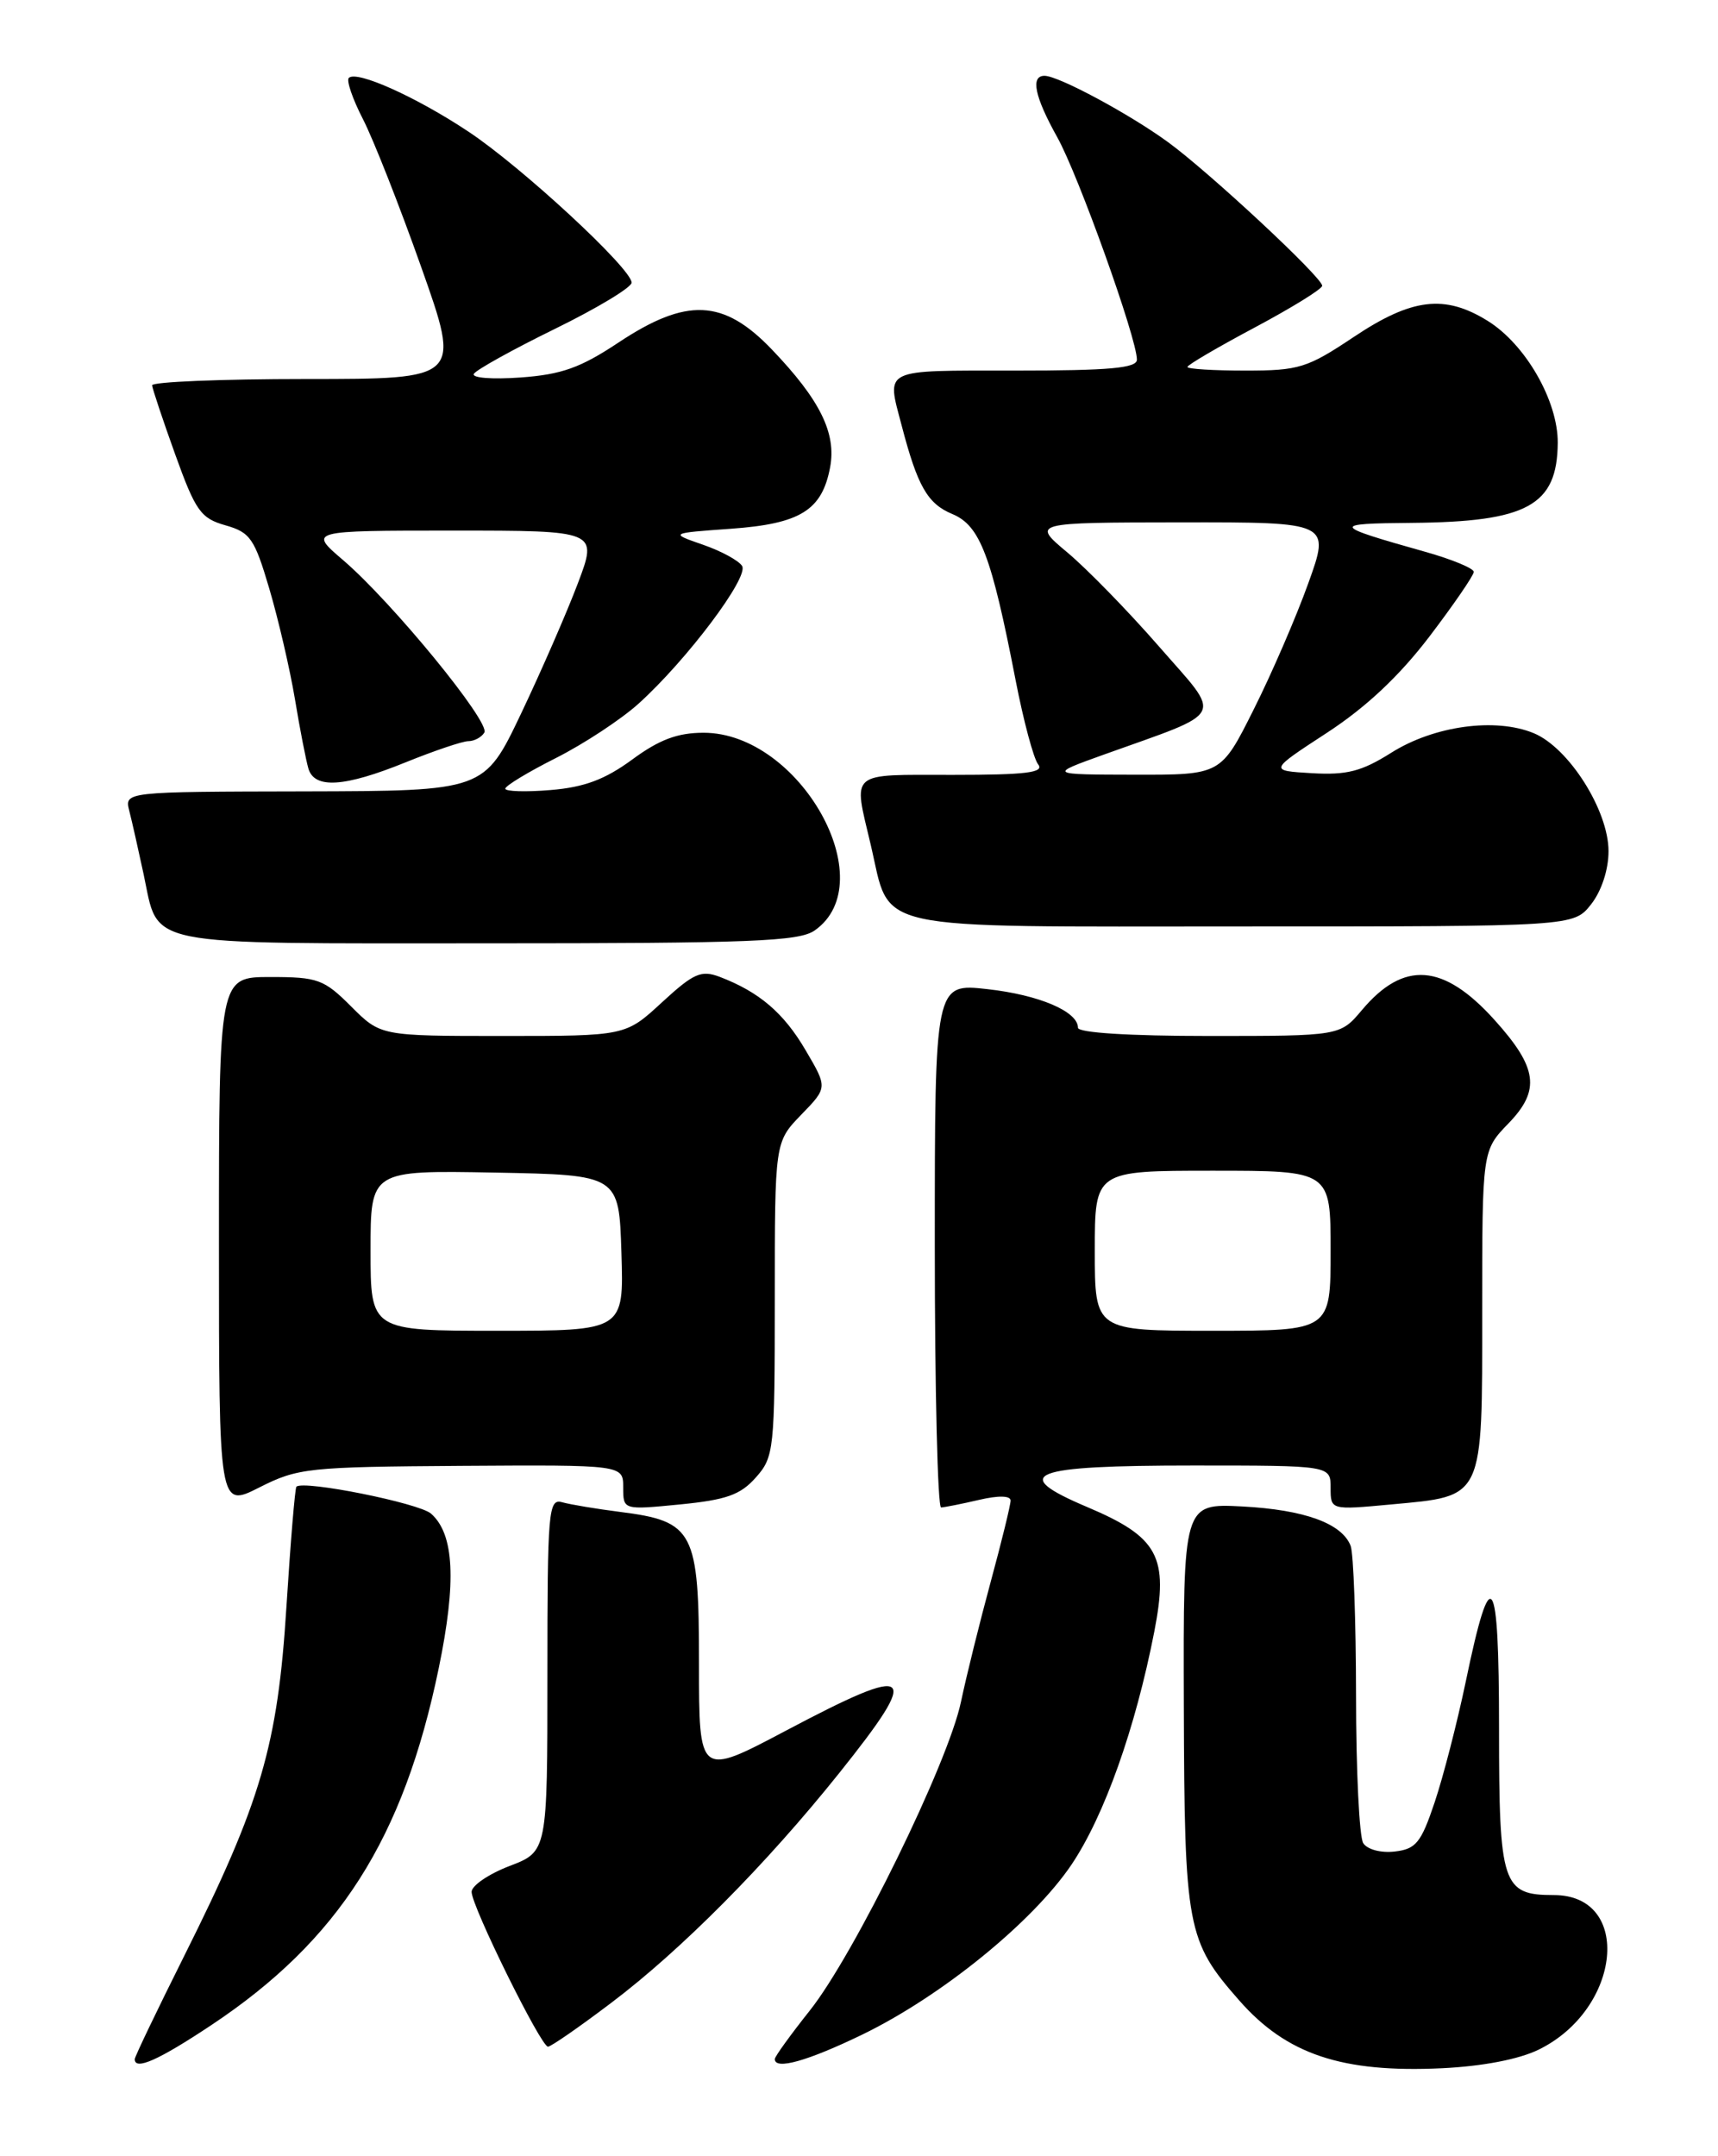 <?xml version="1.0" encoding="UTF-8" standalone="no"?>
<!DOCTYPE svg PUBLIC "-//W3C//DTD SVG 1.1//EN" "http://www.w3.org/Graphics/SVG/1.1/DTD/svg11.dtd" >
<svg xmlns="http://www.w3.org/2000/svg" xmlns:xlink="http://www.w3.org/1999/xlink" version="1.1" viewBox="0 0 204 256">
 <g >
 <path fill="currentColor"
d=" M 182.71 243.35 C 192.54 238.53 193.87 225.00 184.51 225.00 C 178.39 225.00 178.00 223.81 178.00 205.23 C 178.00 186.50 177.06 185.15 174.06 199.60 C 173.04 204.49 171.37 210.97 170.35 214.00 C 168.74 218.80 168.13 219.54 165.61 219.83 C 163.97 220.02 162.35 219.59 161.87 218.83 C 161.41 218.10 161.02 210.22 161.02 201.33 C 161.01 192.44 160.72 184.44 160.38 183.54 C 159.35 180.87 154.90 179.25 147.50 178.86 C 140.50 178.50 140.50 178.50 140.57 202.50 C 140.65 228.93 140.93 230.44 147.15 237.51 C 152.77 243.92 159.36 246.12 171.22 245.56 C 176.04 245.33 180.36 244.50 182.71 243.35 Z  M 25.06 240.46 C 40.23 230.38 47.91 218.33 52.10 198.05 C 54.22 187.78 53.94 182.13 51.18 179.71 C 49.75 178.46 36.09 175.72 35.20 176.51 C 35.03 176.65 34.50 183.07 34.01 190.78 C 32.98 207.21 31.00 213.98 21.87 232.23 C 18.64 238.69 16.00 244.20 16.00 244.48 C 16.00 245.86 18.83 244.60 25.06 240.46 Z  M 102.40 241.56 C 111.81 236.99 122.62 228.21 127.23 221.39 C 131.13 215.60 134.83 205.18 137.07 193.69 C 138.79 184.81 137.56 182.51 129.10 178.93 C 119.75 174.97 122.23 174.00 141.70 174.00 C 158.00 174.00 158.00 174.00 158.00 176.64 C 158.00 179.29 158.00 179.29 165.20 178.62 C 176.28 177.59 176.00 178.18 176.00 155.64 C 176.00 136.60 176.00 136.60 179.13 133.37 C 182.95 129.42 182.58 126.76 177.43 121.06 C 171.39 114.37 166.68 114.03 161.73 119.91 C 159.13 123.00 159.13 123.00 143.56 123.00 C 134.10 123.00 128.00 122.62 128.00 122.02 C 128.00 120.09 123.38 118.12 117.25 117.44 C 111.00 116.74 111.00 116.74 111.00 147.87 C 111.00 164.99 111.34 178.99 111.75 178.98 C 112.16 178.96 114.19 178.56 116.25 178.08 C 118.56 177.54 120.00 177.57 120.00 178.16 C 120.00 178.68 118.94 183.02 117.64 187.80 C 116.34 192.59 114.75 199.00 114.11 202.05 C 112.59 209.31 101.44 232.07 96.15 238.72 C 93.87 241.59 92.00 244.18 92.00 244.47 C 92.00 245.80 95.87 244.72 102.40 241.56 Z  M 72.60 237.78 C 80.89 231.52 90.98 221.35 99.63 210.54 C 109.51 198.19 108.55 197.42 93.34 205.47 C 83.00 210.94 83.00 210.94 83.00 197.51 C 83.00 181.78 82.40 180.62 73.65 179.51 C 70.82 179.15 67.71 178.63 66.75 178.36 C 65.12 177.90 65.00 179.34 65.00 198.85 C 65.00 219.83 65.00 219.83 60.50 221.55 C 58.02 222.50 56.00 223.88 56.00 224.62 C 56.00 226.33 64.23 243.00 65.07 243.00 C 65.42 243.00 68.81 240.65 72.60 237.78 Z  M 54.80 174.04 C 74.00 173.92 74.00 173.92 74.00 176.60 C 74.00 179.28 74.00 179.28 80.75 178.62 C 86.24 178.08 87.92 177.49 89.75 175.42 C 91.91 172.99 92.00 172.16 92.00 154.24 C 92.00 135.60 92.00 135.60 95.13 132.36 C 98.27 129.13 98.27 129.13 95.67 124.71 C 93.07 120.26 90.15 117.77 85.46 115.98 C 83.26 115.15 82.37 115.54 78.60 119.01 C 74.28 123.00 74.28 123.00 59.74 123.00 C 45.20 123.00 45.20 123.00 41.70 119.50 C 38.47 116.27 37.74 116.00 32.10 116.00 C 26.00 116.00 26.00 116.00 26.00 147.52 C 26.00 179.03 26.00 179.03 30.80 176.60 C 35.37 174.29 36.57 174.16 54.80 174.04 Z  M 96.74 110.47 C 104.93 104.73 94.96 87.00 83.55 87.00 C 80.45 87.00 78.29 87.81 75.07 90.18 C 71.84 92.55 69.39 93.47 65.38 93.80 C 62.42 94.05 60.00 93.97 60.00 93.64 C 60.00 93.30 62.71 91.66 66.03 89.99 C 69.35 88.31 73.76 85.41 75.84 83.53 C 81.55 78.37 88.95 68.53 88.12 67.20 C 87.73 66.56 85.63 65.42 83.46 64.67 C 79.51 63.30 79.51 63.30 86.78 62.78 C 95.03 62.19 97.61 60.59 98.57 55.48 C 99.33 51.43 97.37 47.46 91.64 41.48 C 85.90 35.49 81.52 35.30 73.41 40.69 C 68.92 43.67 66.68 44.47 61.79 44.82 C 58.43 45.06 55.96 44.87 56.27 44.38 C 56.57 43.90 60.90 41.49 65.91 39.04 C 70.91 36.59 75.00 34.12 75.00 33.56 C 75.00 31.90 61.95 19.82 55.61 15.62 C 49.41 11.50 42.34 8.33 41.42 9.25 C 41.11 9.55 41.87 11.76 43.10 14.15 C 44.33 16.54 47.45 24.46 50.03 31.75 C 54.72 45.00 54.72 45.00 36.36 45.00 C 26.26 45.00 18.03 45.34 18.06 45.75 C 18.10 46.16 19.33 49.86 20.81 53.97 C 23.22 60.67 23.84 61.54 26.77 62.37 C 29.72 63.21 30.22 63.94 31.98 69.90 C 33.05 73.53 34.42 79.42 35.02 83.00 C 35.61 86.58 36.34 90.29 36.62 91.25 C 37.34 93.69 40.90 93.46 48.19 90.50 C 51.58 89.13 54.92 88.00 55.61 88.00 C 56.31 88.00 57.17 87.54 57.51 86.98 C 58.26 85.77 46.58 71.51 40.75 66.51 C 36.64 63.00 36.64 63.00 53.81 63.00 C 70.98 63.00 70.98 63.00 68.62 69.25 C 67.32 72.69 64.29 79.64 61.88 84.71 C 57.50 93.91 57.50 93.91 36.14 93.96 C 14.78 94.00 14.78 94.00 15.35 96.27 C 15.67 97.51 16.43 100.90 17.05 103.78 C 18.92 112.52 16.36 112.00 57.85 112.00 C 89.16 112.00 94.88 111.78 96.74 110.47 Z  M 188.93 107.37 C 190.17 105.79 191.00 103.26 191.00 101.06 C 191.00 96.22 186.28 88.77 182.12 87.05 C 177.57 85.17 170.27 86.17 165.19 89.38 C 161.68 91.59 159.93 92.04 155.78 91.80 C 150.67 91.50 150.67 91.50 157.57 87.00 C 162.24 83.95 166.15 80.27 169.73 75.58 C 172.63 71.77 175.00 68.31 175.00 67.90 C 175.00 67.48 172.41 66.41 169.25 65.52 C 158.07 62.37 157.98 62.16 167.68 62.08 C 181.36 61.96 184.91 60.02 184.97 52.59 C 185.01 47.61 181.14 40.87 176.64 38.09 C 171.54 34.93 167.65 35.40 160.76 40.00 C 155.22 43.70 154.25 44.00 147.89 44.00 C 144.10 44.00 141.00 43.81 141.00 43.57 C 141.00 43.33 144.60 41.22 149.00 38.88 C 153.40 36.53 157.00 34.31 157.00 33.93 C 157.00 32.93 143.62 20.47 138.70 16.88 C 134.11 13.53 125.68 9.00 124.03 9.00 C 122.34 9.00 122.85 11.47 125.54 16.29 C 128.05 20.78 135.00 40.18 135.00 42.70 C 135.00 43.71 131.75 44.00 120.50 44.00 C 104.60 44.00 105.27 43.68 107.06 50.50 C 108.95 57.74 110.14 59.81 113.08 61.03 C 116.37 62.40 117.72 65.93 120.60 80.78 C 121.53 85.57 122.73 90.06 123.27 90.75 C 124.04 91.73 121.87 92.00 113.12 92.00 C 100.66 92.00 101.31 91.45 103.39 100.29 C 105.85 110.73 102.55 110.00 147.58 110.00 C 186.85 110.00 186.85 110.00 188.93 107.37 Z  M 130.00 148.50 C 130.00 139.00 130.00 139.00 144.00 139.00 C 158.00 139.00 158.00 139.00 158.00 148.50 C 158.00 158.00 158.00 158.00 144.00 158.00 C 130.00 158.00 130.00 158.00 130.00 148.50 Z  M 44.00 148.47 C 44.00 138.95 44.00 138.95 58.75 139.22 C 73.50 139.50 73.50 139.50 73.79 148.75 C 74.08 158.00 74.08 158.00 59.04 158.00 C 44.00 158.00 44.00 158.00 44.00 148.47 Z  M 131.00 89.62 C 145.78 84.32 145.20 85.44 137.67 76.81 C 134.02 72.62 129.11 67.58 126.76 65.61 C 122.50 62.04 122.50 62.04 140.23 62.02 C 157.96 62.00 157.96 62.00 155.35 69.25 C 153.92 73.24 151.00 79.99 148.86 84.25 C 144.98 92.00 144.98 92.00 134.74 91.98 C 124.50 91.96 124.50 91.96 131.00 89.62 Z "/>
</g>
</svg>